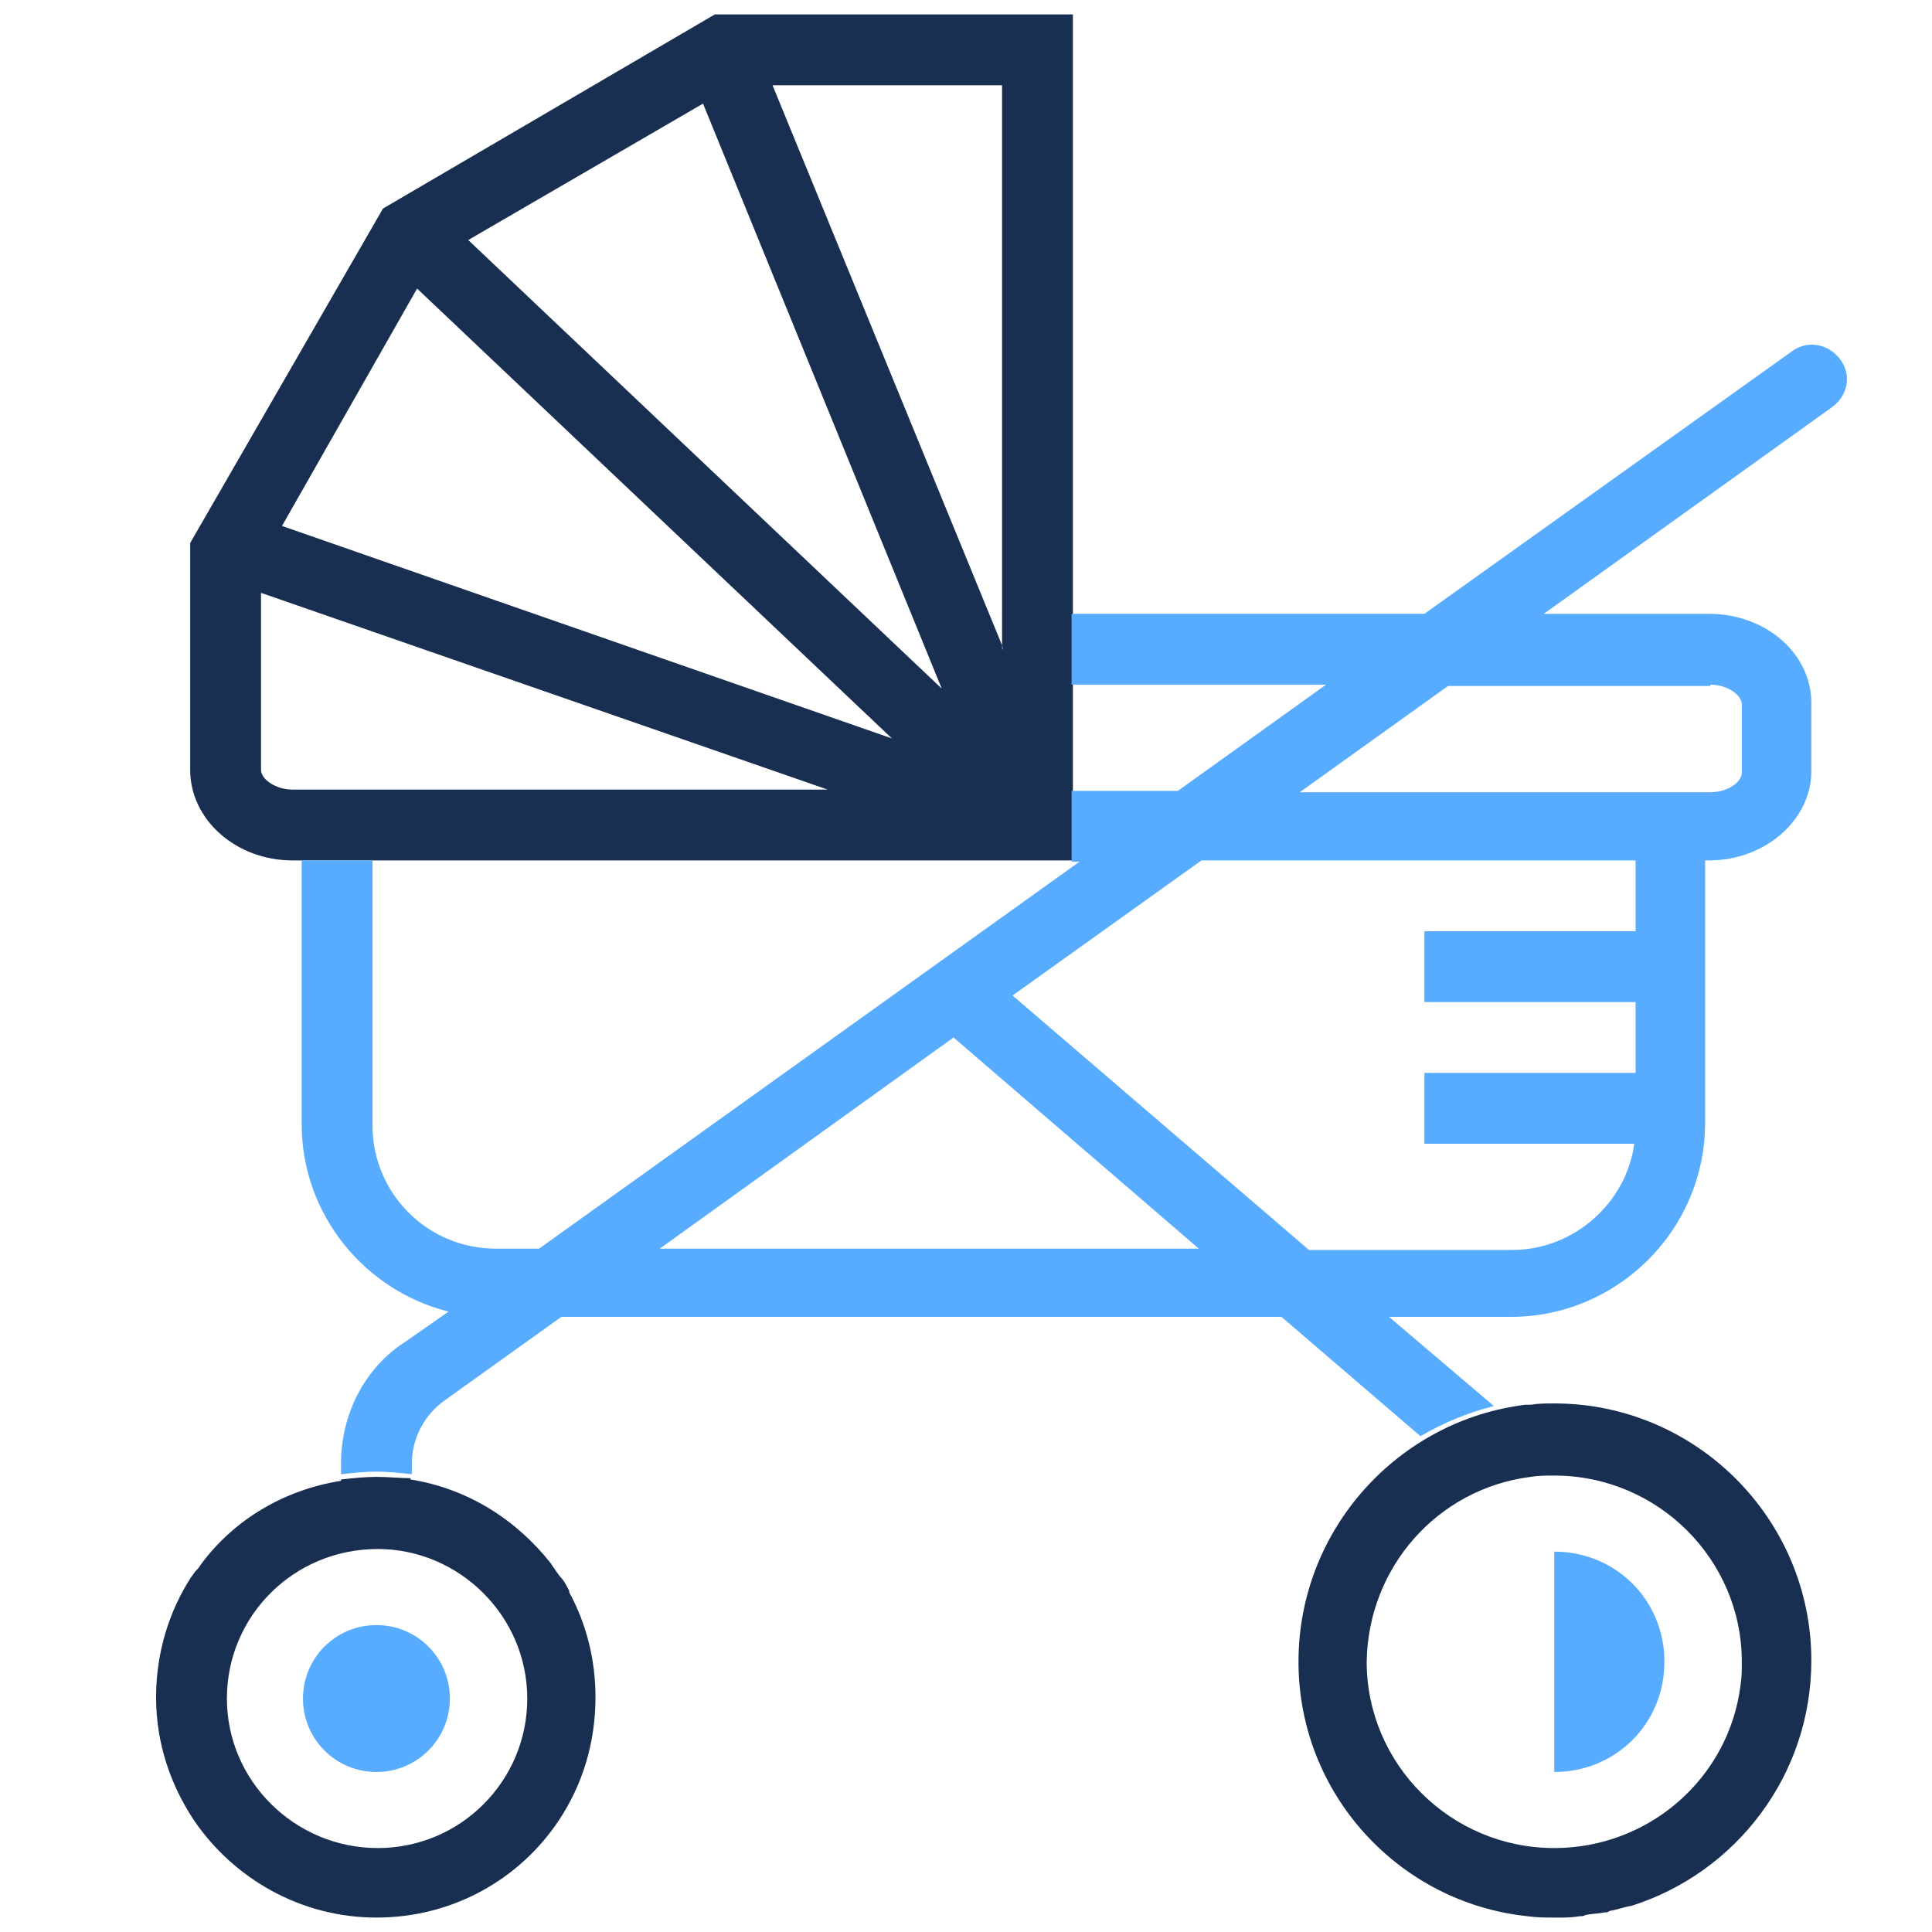 <?xml version="1.0" encoding="utf-8"?>
<!-- Generator: Adobe Illustrator 24.1.3, SVG Export Plug-In . SVG Version: 6.00 Build 0)  -->
<svg version="1.1" id="Слой_1" xmlns="http://www.w3.org/2000/svg" xmlns:xlink="http://www.w3.org/1999/xlink" x="0px" y="0px"
	 viewBox="0 0 147.3 147.3" style="enable-background:new 0 0 147.3 147.3;" xml:space="preserve">
<style type="text/css">
	.st0{fill:url(#SVGID_1_);}
	.st1{fill:#57ACFF;}
	.st2{fill:url(#SVGID_2_);}
	.st3{fill:url(#SVGID_3_);}
	.st4{fill:#182F52;}
</style>
<g>
	<g>
		
			<linearGradient id="SVGID_1_" gradientUnits="userSpaceOnUse" x1="124.675" y1="63.546" x2="124.675" y2="62.229" gradientTransform="matrix(1 0 0 -1 0 149.333)">
			<stop  offset="0" style="stop-color:#00C6FF"/>
			<stop  offset="1" style="stop-color:#0072FF"/>
		</linearGradient>
		<path class="st0" d="M124.6,87.1h0.1v-1.3C124.7,86.2,124.7,86.7,124.6,87.1z"/>
		<path class="st1" d="M28.7,123.9c-3.1,0-5.6,2.5-5.6,5.6c0,3.1,2.5,5.6,5.6,5.6c3.1,0,5.6-2.5,5.6-5.6
			C34.3,126.4,31.8,123.9,28.7,123.9z"/>
		<path class="st1" d="M118.5,118.3v8.4v8.4c4.7,0,8.4-3.7,8.4-8.4C126.9,122,123.2,118.3,118.5,118.3z"/>
		<g>
			
				<linearGradient id="SVGID_2_" gradientUnits="userSpaceOnUse" x1="76.408" y1="100.123" x2="76.408" y2="99.854" gradientTransform="matrix(1 0 0 -1 0 149.333)">
				<stop  offset="0" style="stop-color:#00C6FF"/>
				<stop  offset="1" style="stop-color:#0072FF"/>
			</linearGradient>
			<path class="st2" d="M76.4,49.2v0.3h0.1L76.4,49.2z"/>
		</g>
		<g>
			
				<linearGradient id="SVGID_3_" gradientUnits="userSpaceOnUse" x1="76.408" y1="100.123" x2="76.408" y2="99.854" gradientTransform="matrix(1 0 0 -1 0 149.333)">
				<stop  offset="0" style="stop-color:#00C6FF"/>
				<stop  offset="1" style="stop-color:#0072FF"/>
			</linearGradient>
			<path class="st3" d="M76.5,49.5h-0.1v-0.3L76.5,49.5z"/>
		</g>
	</g>
	<g>
		<path class="st4" d="M99,126.7c0,10.1,7.7,18.4,17.5,19.4c0.7,0.1,1.3,0.1,2,0.1c0.1,0,0.2,0,0.3,0c0.5,0,1.1,0,1.6-0.1
			c0.2,0,0.3,0,0.5-0.1c0.5-0.1,1-0.1,1.5-0.2c0.1,0,0.2,0,0.3-0.1c0.6-0.1,1.1-0.3,1.7-0.4c0,0,0,0,0,0c7.9-2.5,13.7-9.9,13.7-18.7
			c0-10.8-8.8-19.6-19.6-19.6c-0.6,0-1.2,0-1.8,0.1c-0.1,0-0.3,0-0.4,0C106.6,108.3,99,116.6,99,126.7z M116.7,112.6
			c0.6-0.1,1.2-0.1,1.8-0.1c7.9,0,14.3,6.4,14.3,14.2c0,0.6,0,1.2-0.1,1.8c-0.9,7.1-7,12.4-14.2,12.4c-7.9,0-14.3-6.4-14.3-14.2
			C104.3,119.5,109.6,113.5,116.7,112.6z"/>
		<path class="st4" d="M28.7,112.6c-0.9,0-1.8,0.1-2.7,0.2v0.1c-4.4,0.7-8.2,3-10.7,6.4c-0.1,0.2-0.3,0.4-0.4,0.5
			c-0.1,0.1-0.2,0.3-0.3,0.4c-1.7,2.6-2.7,5.8-2.7,9.2c0,3.5,1.1,6.7,2.9,9.4c3,4.4,8.1,7.4,13.9,7.4c5.8,0,10.9-2.9,13.9-7.4
			c1.8-2.7,2.8-5.9,2.8-9.4c0-2.9-0.7-5.6-2-8c0,0,0,0,0-0.1c-0.2-0.4-0.4-0.8-0.7-1.1c-0.1-0.1-0.2-0.3-0.3-0.4
			c-0.1-0.2-0.3-0.4-0.4-0.6c-2.6-3.3-6.3-5.7-10.7-6.4v-0.1C30.5,112.7,29.6,112.6,28.7,112.6z M40.2,129.5
			c0,6.3-5.1,11.4-11.4,11.4c-6.3,0-11.5-5.1-11.5-11.4c0-6.3,5.1-11.4,11.5-11.4C35,118.1,40.2,123.2,40.2,129.5z"/>
	</g>
	<g>
		<path class="st4" d="M22.3,65.6h0.8h5.4h53.3V39.7h0V1.1H54.5L29.2,15.9L14.5,41.4v17.3C14.5,62.5,18,65.6,22.3,65.6z M76.4,6.5
			v42.7l0.1,0.3h-0.1v-0.3L58.9,6.5H76.4z M53.6,7.9l18.2,44.6L35.7,18.3L53.6,7.9z M31.8,22L68,56.3L21.5,40.1L31.8,22z M19.9,45.2
			l43.2,15H22.3c-1.3,0-2.4-0.8-2.4-1.5V45.2z"/>
		<path class="st1" d="M140.3,27.4c-0.9-1.2-2.5-1.5-3.7-0.6l-28,20H81.7v5.4h19.4l-11.3,8.1h-8.1v5.4h0.6L41.1,95.2h-3.3
			c-5.2,0-9.4-4.2-9.4-9.4V65.6h-5.4v20.1c0,6.9,4.8,12.7,11.2,14.3l-3.3,2.3c-3.1,2-4.9,5.5-4.9,9.3v0.8c0.9-0.1,1.8-0.2,2.7-0.2
			c0.9,0,1.8,0.1,2.7,0.2v-0.8c0-2,1-3.8,2.6-4.9l8.8-6.3h54.9l10.6,9.1c1.7-1,3.6-1.8,5.6-2.3l-8-6.8h9.3c8.1,0,14.8-6.6,14.8-14.8
			V65.6h0.3c4.3,0,7.8-3.1,7.8-6.8v-5.2c0-3.8-3.5-6.8-7.8-6.8h-12.6l21.9-15.7C140.9,30.2,141.2,28.6,140.3,27.4z M50.3,95.2
			l22.4-16.1l18.7,16.1H50.3z M124.7,71h-16.1v5.4h16.1v5.4h-16.1v5.4h16c-0.6,4.5-4.6,8.1-9.3,8.1H99.8L77.2,75.9l14.4-10.3h33.1
			V71z M130.4,52.2c1.3,0,2.4,0.8,2.4,1.5v5.2c0,0.7-1,1.5-2.4,1.5H99.1l11.3-8.1H130.4z"/>
	</g>
</g>
</svg>
